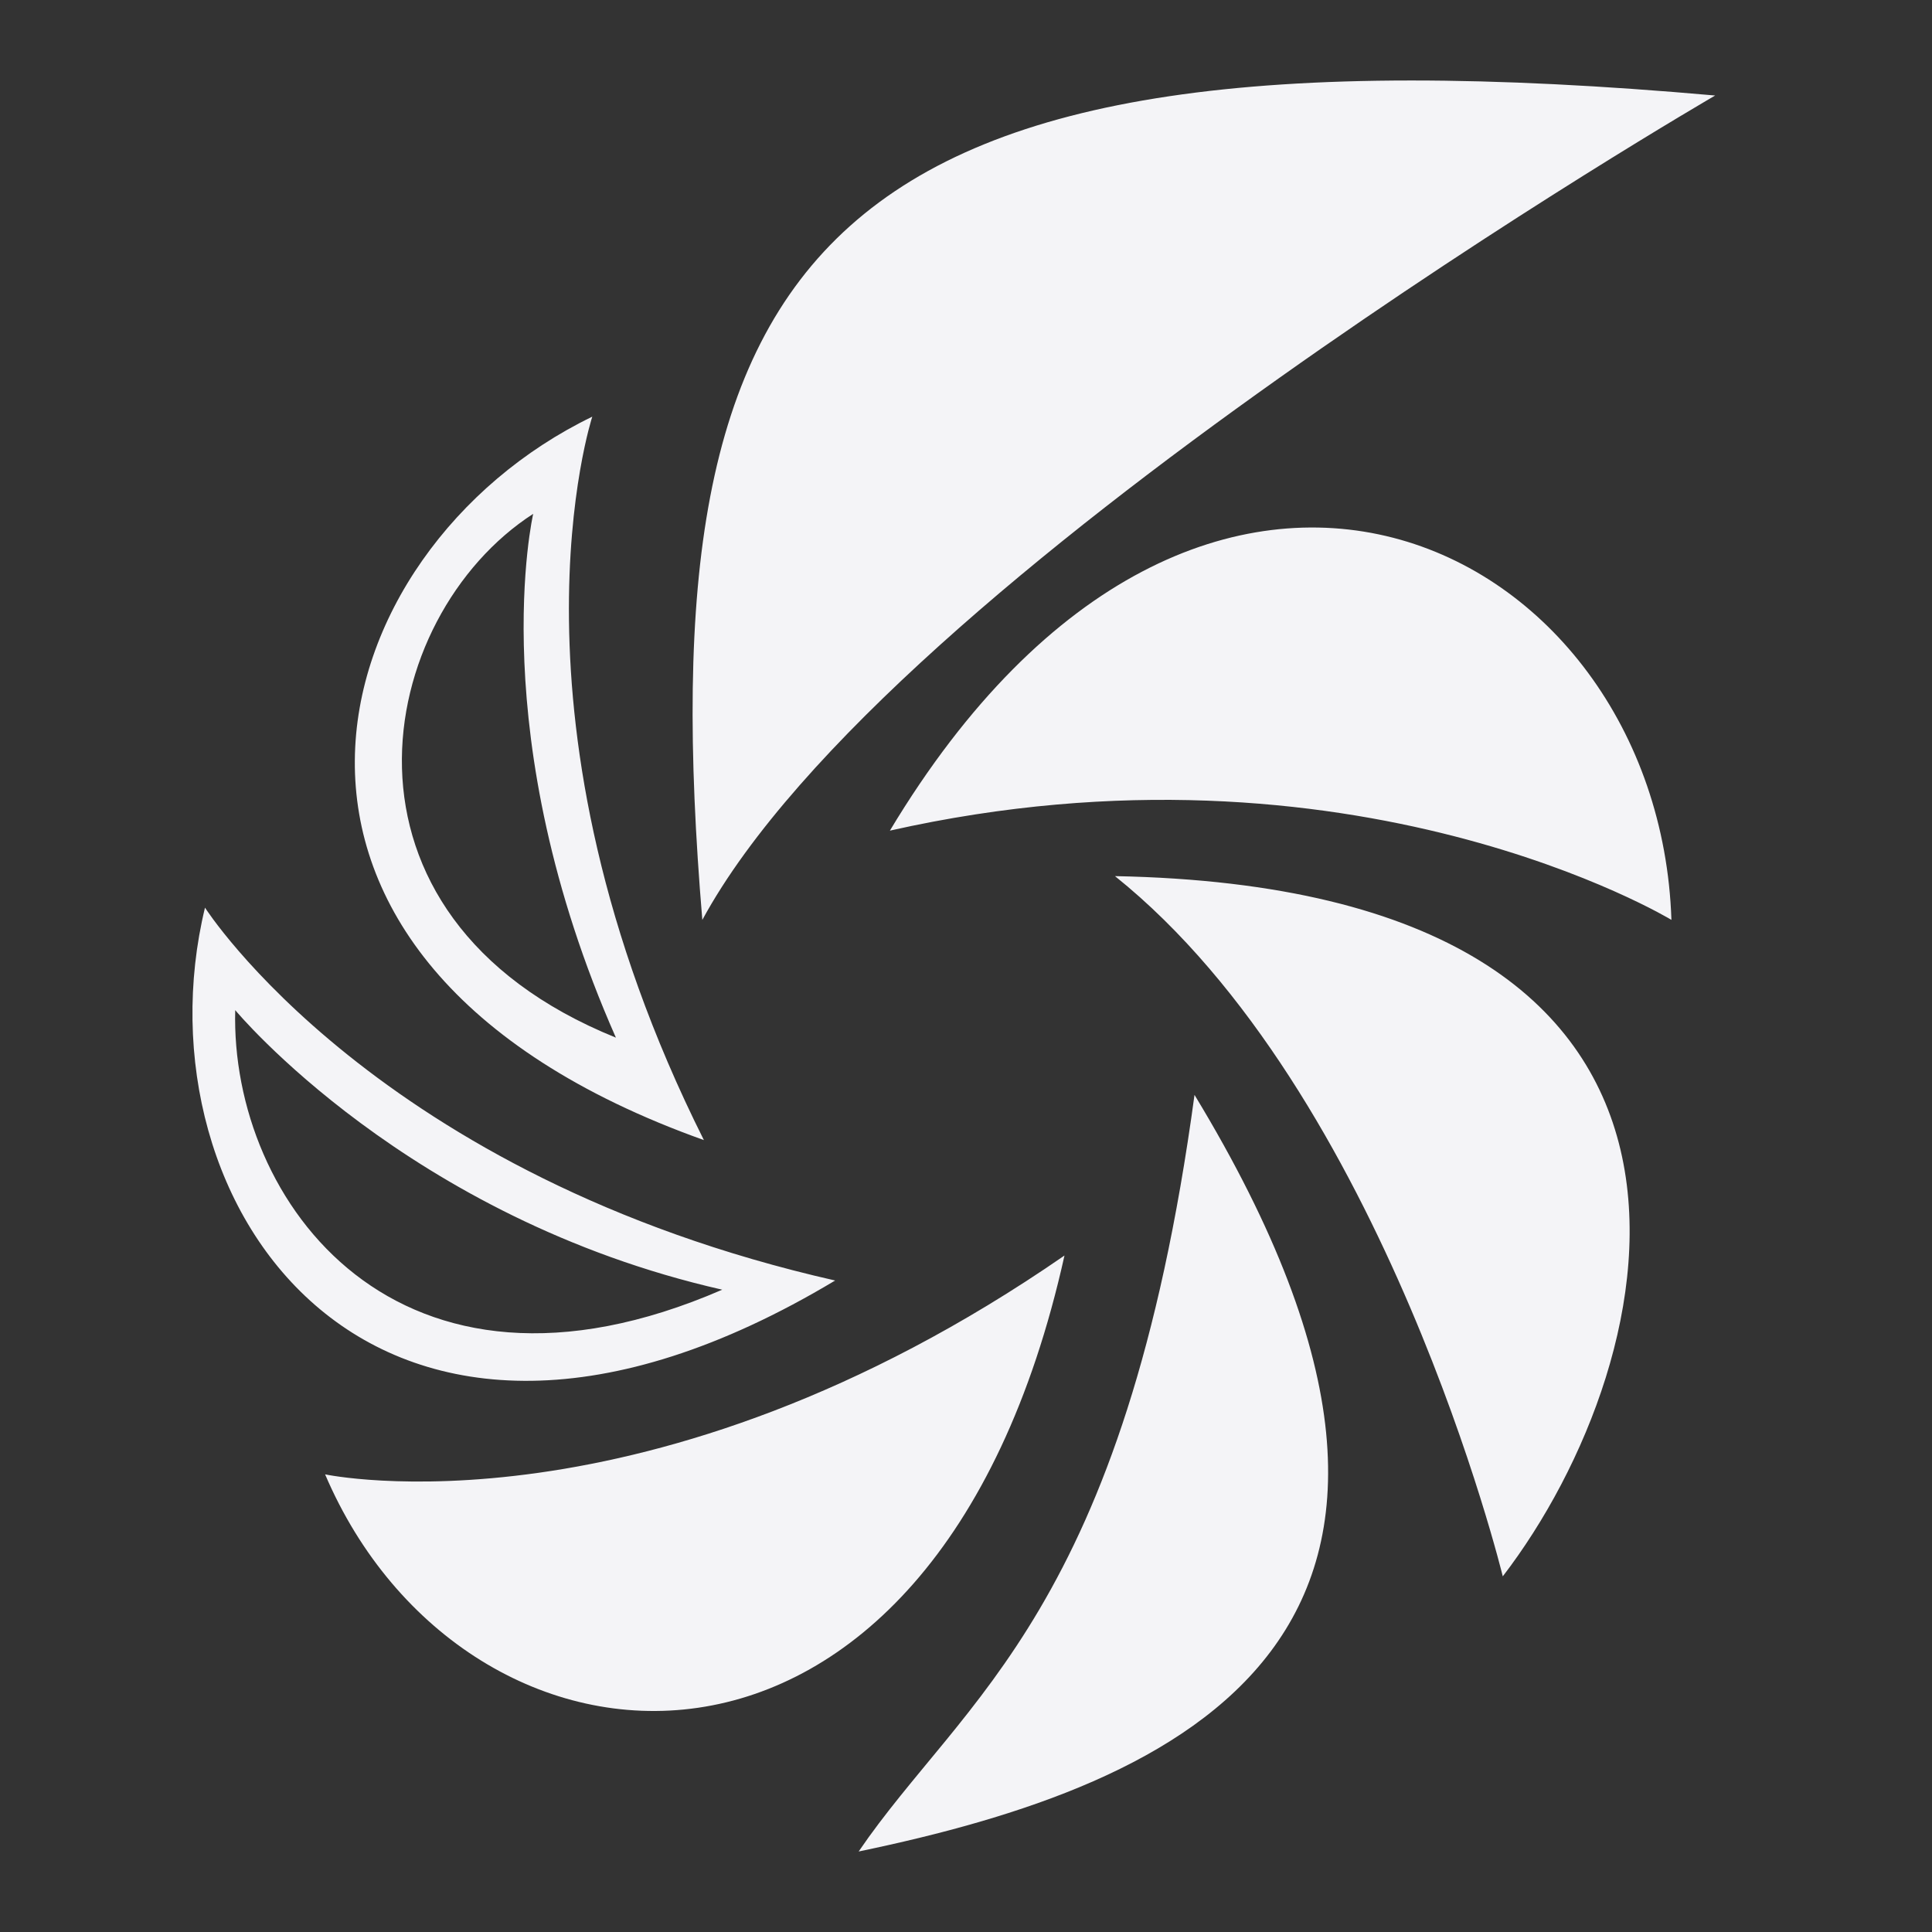 <svg xmlns="http://www.w3.org/2000/svg" width="48" height="48">
    <rect width="100%" height="100%" fill="#333333" stroke="none"/>
    <path fill="#f4f4f7" d="M14.715 10.352c-6.843 3.31-9.813 13.483 2.773 17.973-5.241-10.46-2.773-17.973-2.773-17.973zm-1.468 2.414s-1.269 5.491 2.055 13.014c-7.494-3.032-5.994-10.471-2.055-13.014zM5.093 22.55c-1.787 7.39 4.198 16.138 15.656 9.264C9.341 29.225 5.093 22.55 5.093 22.55zm.75 2.545s4.28 5.172 12.101 6.947c-8.074 3.505-12.227-2.212-12.1-6.947zm20.604 6.097C23.203 45.8 11.536 44.737 8.077 36.63c0 0 8.026 1.708 18.37-5.437zm3.23-3.988C27.94 40.012 23.94 42.175 21.333 46c7.998-1.663 16.517-5.323 8.346-18.795zm-1.976-5.437c16.517.316 13.765 12.02 9.635 17.397 0 0-2.925-12.02-9.635-17.397zm-5.592-1.13c7.767-12.935 19.106-7.207 19.417 2.217 0 0-7.922-4.804-19.417-2.217zm-4.66 2.217C16.051 6.172 20.245.391 42.613 2.373c0 0-20.504 11.893-25.164 20.482z"/>
</svg>
